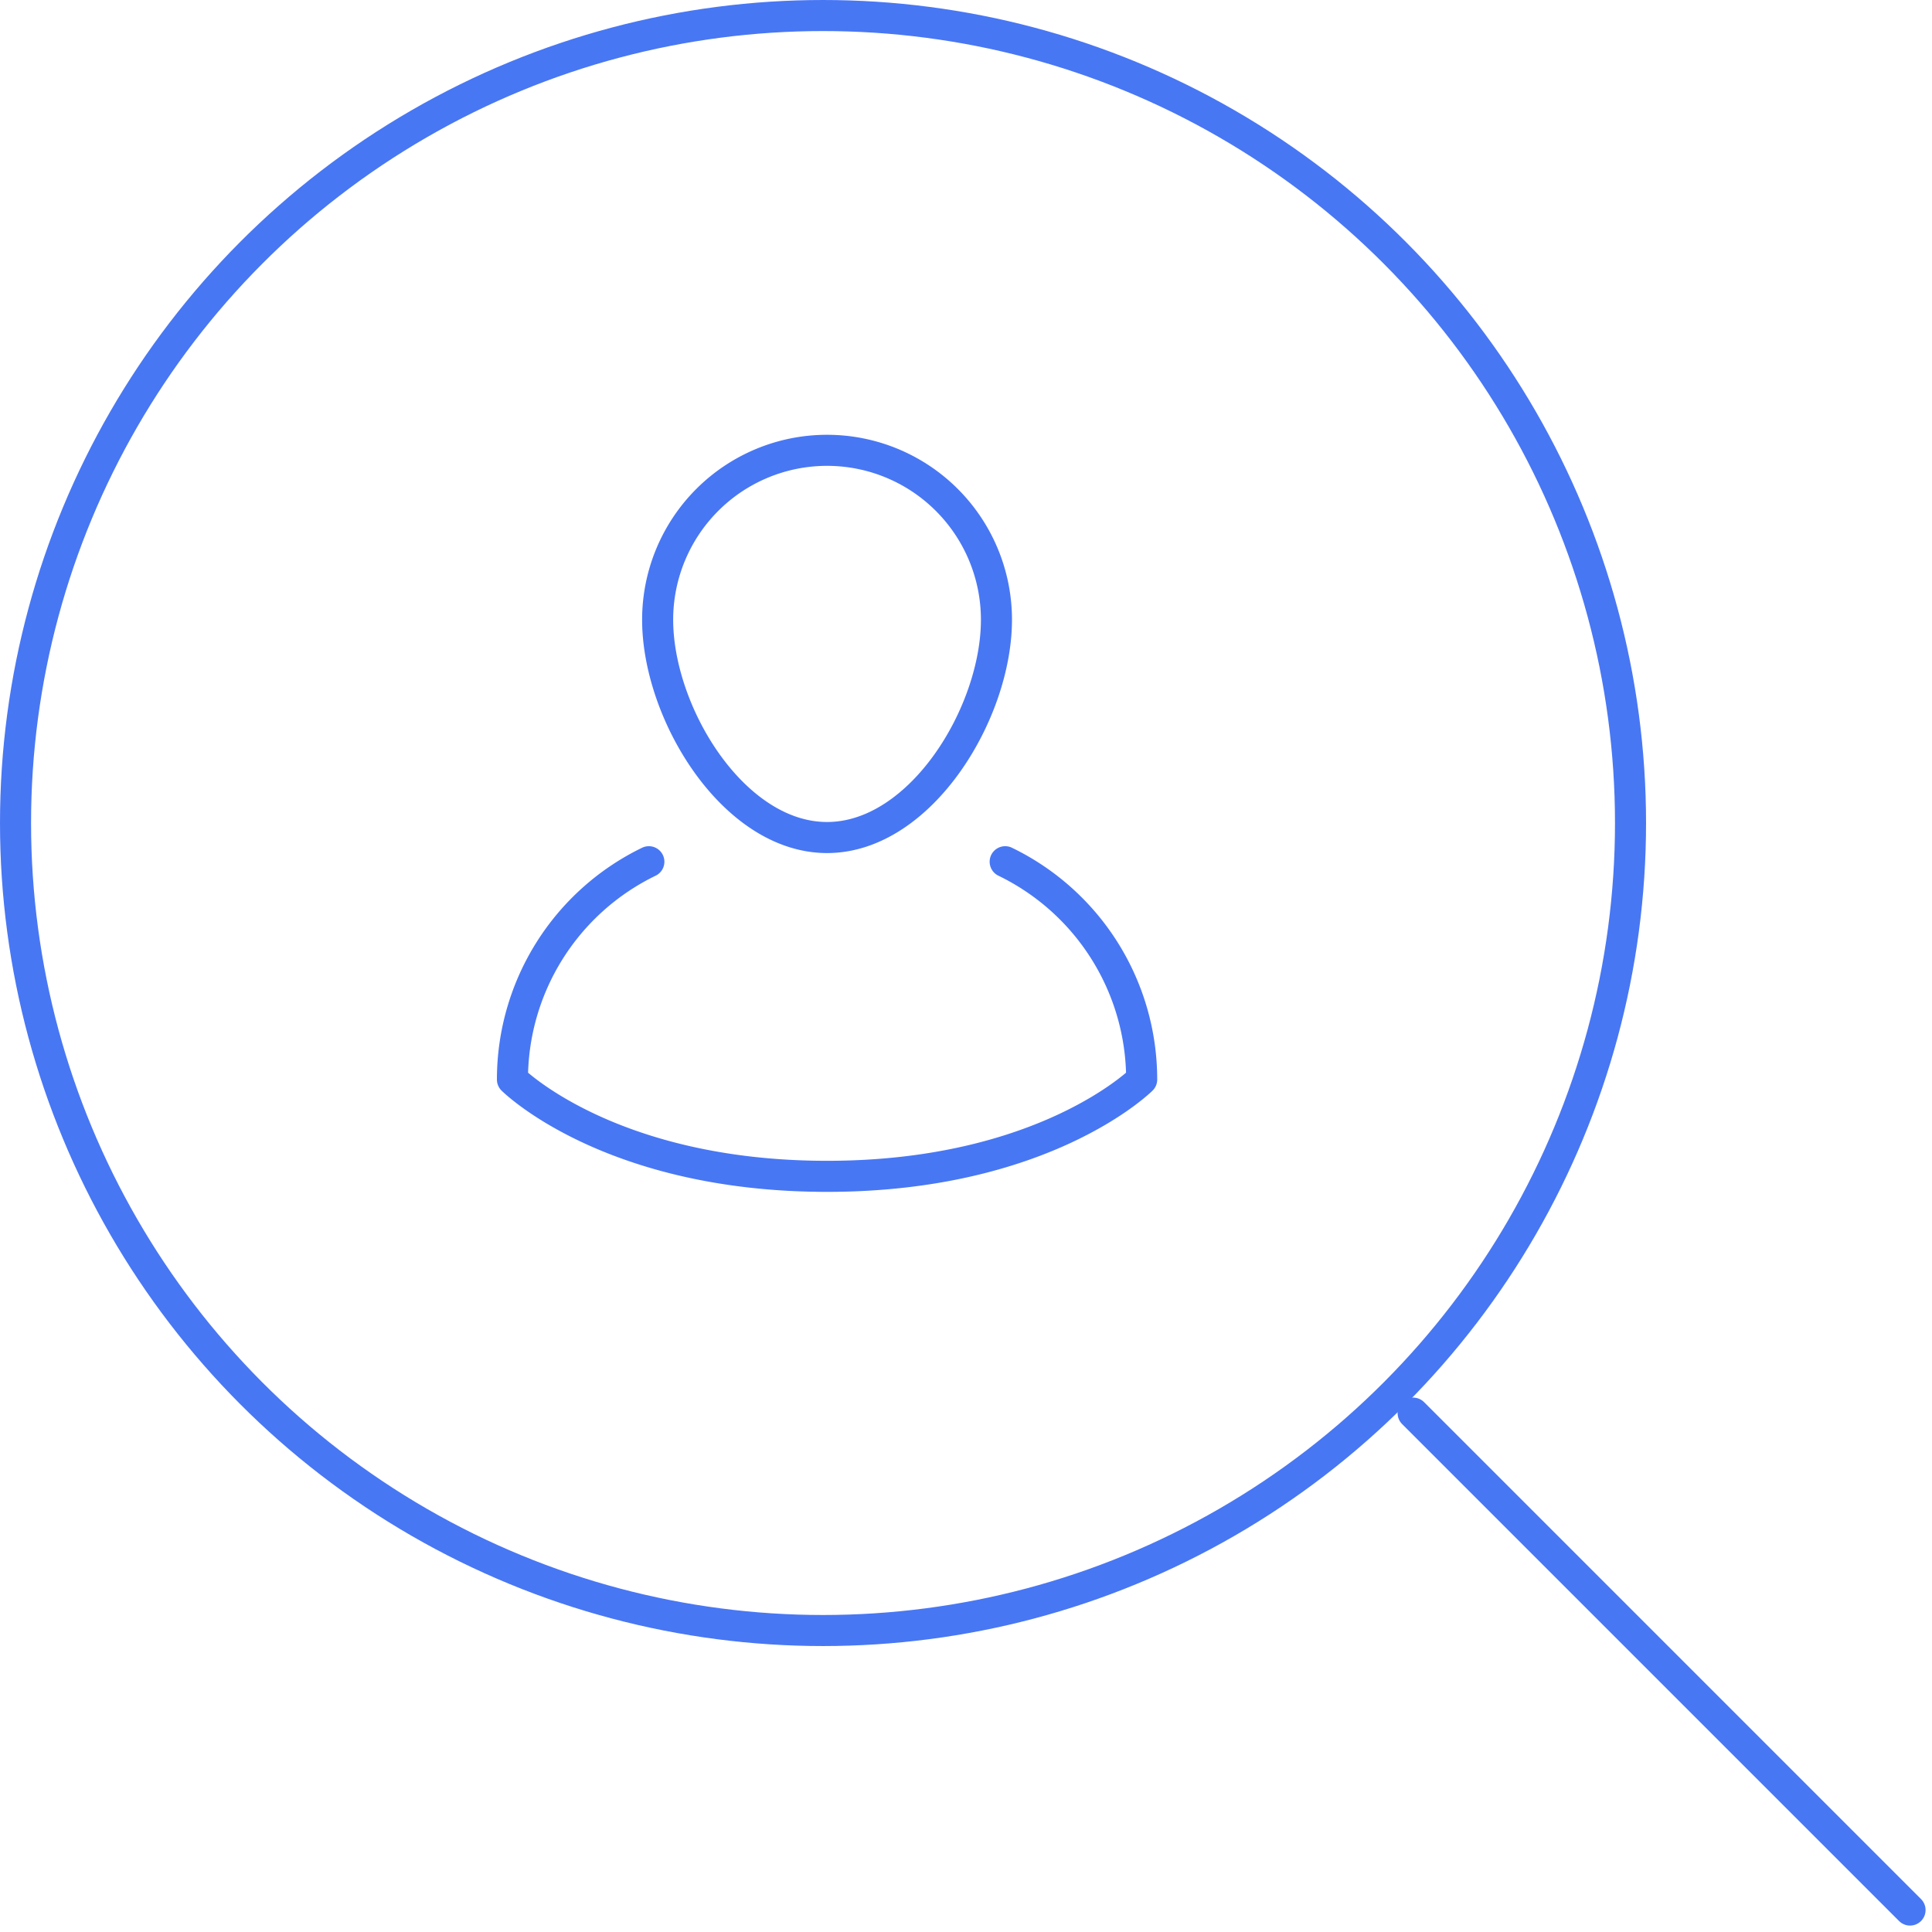 <svg xmlns="http://www.w3.org/2000/svg" width="62.207" height="62.207" viewBox="0 0 62.207 62.207">
  <g id="Group_23" data-name="Group 23" transform="translate(-944.5 -131.5)">
    <g id="search-property" transform="translate(941 128)">
      <line id="Line_18" data-name="Line 18" x2="16" y2="16" transform="translate(49 49)" fill="none" stroke="#4877f4" stroke-linecap="round" stroke-linejoin="round" stroke-miterlimit="10" stroke-width="1"/>
      <circle id="Ellipse_297" data-name="Ellipse 297" cx="26" cy="26" r="26" transform="translate(4 4)" stroke-width="1" stroke="#4877f4" stroke-linecap="round" stroke-linejoin="round" stroke-miterlimit="10" fill="none"/>
    </g>
    <g id="single-03" transform="translate(959.5 145.5)">
      <path id="Path_1050" data-name="Path 1050" d="M5.892,9A7.792,7.792,0,0,0,1.5,16.013h0S4.617,19.13,11.63,19.13s10.13-3.117,10.13-3.117h0A7.792,7.792,0,0,0,17.365,9" transform="translate(0 4.746)" fill="none" stroke="#4877f4" stroke-linecap="round" stroke-linejoin="round" stroke-width="1"/>
      <path id="Path_1051" data-name="Path 1051" d="M15.409,5.954c0,3.012-2.442,7.013-5.454,7.013S4.5,8.967,4.5,5.954a5.454,5.454,0,1,1,10.909,0Z" transform="translate(1.675)" fill="none" stroke="#4877f4" stroke-linecap="round" stroke-linejoin="round" stroke-width="1"/>
    </g>
  </g>
</svg>
